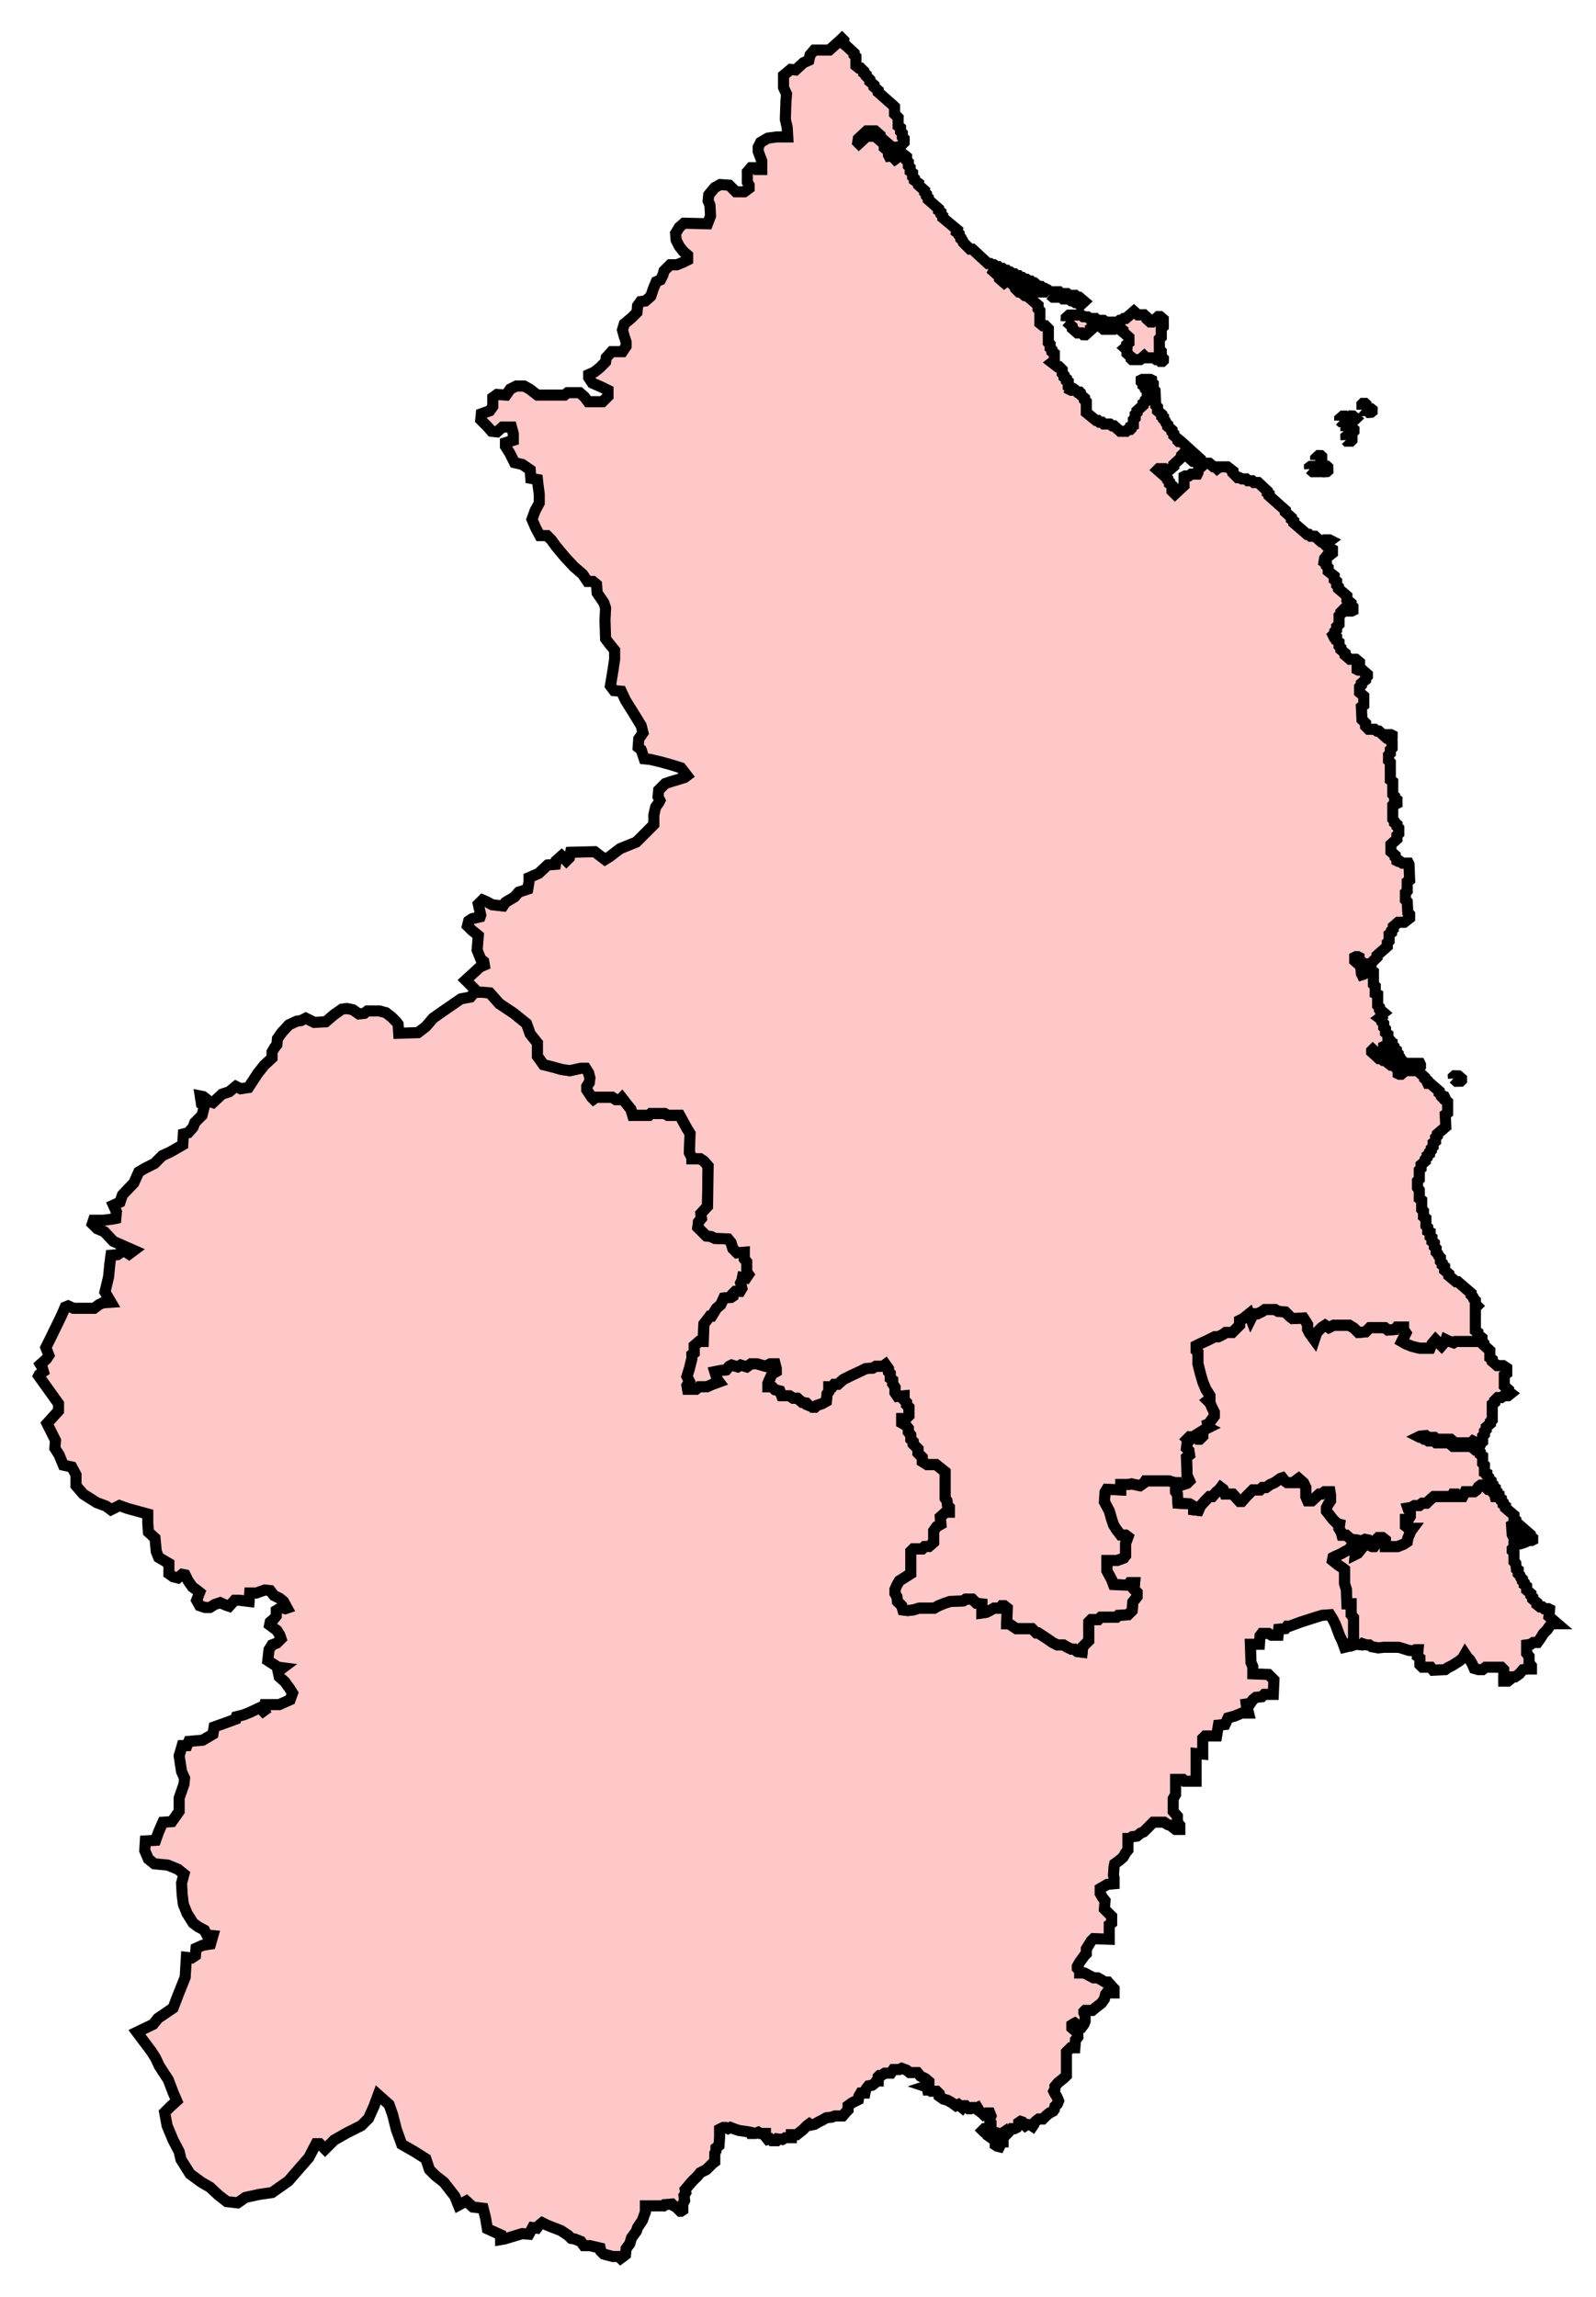 <svg width="143.804" height="206.957" xmlns:dc="http://purl.org/dc/elements/1.1/" xmlns:cc="http://creativecommons.org/ns#" xmlns:rdf="http://www.w3.org/1999/02/22-rdf-syntax-ns#" xmlns:svg="http://www.w3.org/2000/svg" xmlns="http://www.w3.org/2000/svg" xmlns:sodipodi="http://sodipodi.sourceforge.net/DTD/sodipodi-0.dtd" xmlns:inkscape="http://www.inkscape.org/namespaces/inkscape"><style>path{fill-opacity:1;display:inline;fill:#ffc8c8;stroke-width:1;stroke-miterlimit:4;stroke:#000000;stroke-opacity:1;stroke-dasharray:none;}</style>

<path id="Blyth_Valley" d=" M 122.826,138.804 L 122.772,139.076 L 122.772,139.402 L 122.337,139.946 L 122.12,140.054 L 122.174,139.511 L 122.011,139.348 L 121.739,139.348 L 121.522,139.619 L 121.196,139.783 L 120.815,140 L 120.326,140.217 L 120.109,140.326 L 120.054,140.598 L 120.598,141.033 L 120.924,141.25 L 121.141,141.413 L 121.141,142.663 L 121.304,143.206 L 121.359,144.511 L 121.739,144.511 L 121.739,145.489 L 121.957,145.761 L 121.957,147.717 L 121.739,148.043 L 121.576,148.261 L 121.576,148.315 L 121.685,148.315 L 122.174,148.152 L 122.663,148.206 L 122.772,148.098 L 123.098,148.206 L 123.37,148.206 L 123.587,148.369 L 124.185,148.478 L 124.674,148.424 L 124.837,148.424 L 126.033,148.424 L 126.576,148.587 L 126.902,148.696 L 127.391,148.75 L 127.554,148.641 L 127.772,148.641 L 127.717,149.239 L 127.935,149.402 L 127.935,150 L 128.152,150.217 L 128.913,150.217 L 129.13,150.489 L 130.217,150.435 L 130.435,150.272 L 130.87,150.054 L 131.467,149.674 L 131.793,149.402 L 132.011,149.022 L 132.228,149.348 L 132.446,149.565 L 132.663,149.946 L 132.826,150.326 L 133.207,150.435 L 133.587,150.435 L 133.859,150.217 L 135.272,150.217 L 135.489,150.435 L 135.489,151.467 L 135.87,151.467 L 136.141,151.25 L 136.141,151.087 L 136.522,151.087 L 136.902,150.815 L 137.228,150.435 L 137.609,150.38 L 137.989,150.38 L 137.989,150.109 L 137.772,149.837 L 137.772,149.239 L 137.554,148.967 L 137.554,148.206 L 137.935,148.152 L 138.152,147.989 L 138.533,147.989 L 138.804,147.609 L 139.076,147.174 L 139.402,146.848 L 139.62,146.522 L 139.837,146.304 L 140.326,146.304 L 139.565,145.652 L 139.62,145 L 139.511,144.946 L 139.13,144.946 L 138.967,144.783 L 138.75,144.783 L 138.478,144.565 L 138.478,144.402 L 138.098,144.076 L 138.098,143.913 L 137.935,143.75 L 137.935,143.587 L 137.554,143.261 L 137.554,142.935 L 137.337,142.772 L 137.337,142.609 L 137.174,142.446 L 137.174,142.282 L 137.011,142.119 L 136.957,141.957 L 136.793,141.793 L 136.793,141.467 L 136.63,141.359 L 136.576,140.87 L 136.413,140.706 L 136.413,139.891 L 136.25,139.728 L 136.25,139.565 L 136.413,139.402 L 136.413,138.913 L 136.467,138.804 L 136.576,138.913 L 136.576,139.076 L 136.685,139.13 L 136.848,139.13 L 136.957,139.076 L 136.957,138.75 L 137.065,138.641 L 137.12,138.75 L 137.12,138.913 L 137.228,139.022 L 137.391,138.967 L 137.5,138.913 L 137.5,138.587 L 137.228,138.315 L 137.065,138.315 L 136.957,138.261 L 136.957,138.098 L 136.848,138.043 L 136.685,138.043 L 136.576,138.098 L 136.576,138.261 L 136.522,138.369 L 136.304,138.369 L 136.25,138.261 L 136.196,137.446 L 136.304,137.391 L 136.467,137.391 L 136.576,137.446 L 136.576,137.609 L 136.848,137.88 L 137.065,137.88 L 137.663,138.424 L 137.717,138.75 L 137.772,138.804 L 137.989,138.804 L 138.098,138.75 L 138.098,138.587 L 137.88,138.424 L 137.88,138.261 L 136.576,137.119 L 136.576,136.957 L 136.413,136.793 L 136.413,136.522 L 135.652,135.87 L 135.652,135.706 L 135.435,135.543 L 135.435,135.38 L 135.272,135.217 L 135.272,135.054 L 135.054,134.891 L 135.054,134.837 L 134.728,134.837 L 134.674,134.619 L 134.239,134.185 L 134.076,134.185 L 133.696,133.804 L 133.424,133.804 L 133.207,133.967 L 133.043,134.239 L 132.826,134.402 L 132.011,134.402 L 131.793,134.837 L 131.359,134.837 L 131.196,134.619 L 130.924,134.619 L 130.815,134.837 L 129.185,134.837 L 128.75,135.217 L 128.533,135.435 L 128.152,135.435 L 127.88,135.652 L 127.446,135.652 L 127.174,135.815 L 126.848,135.87 L 126.902,136.033 L 127.065,136.25 L 127.065,136.63 L 126.902,136.902 L 126.63,136.902 L 126.63,137.5 L 126.902,137.717 L 127.283,137.717 L 127.12,137.935 L 126.848,138.587 L 126.793,138.913 L 126.467,139.13 L 125.924,139.348 L 124.837,139.348 L 124.837,138.75 L 124.565,138.533 L 124.185,138.533 L 123.967,138.75 L 123.967,139.13 L 123.804,139.348 L 123.641,139.348 L 123.424,139.239 L 123.37,138.913 L 123.261,138.75 L 122.989,138.696 L 122.826,138.804 z" />

<path id="Hexham" d=" M 42.717,89.402 L 42.717,89.456 L 42.391,89.837 L 41.522,90 L 40.815,90.489 L 39.946,91.087 L 39.022,91.739 L 38.37,92.5 L 37.663,93.043 L 35.924,93.098 L 35.87,92.282 L 35.707,92.065 L 35.272,91.63 L 34.783,91.25 L 34.185,91.087 L 33.098,91.087 L 32.826,91.304 L 32.337,91.359 L 31.793,90.978 L 31.25,90.87 L 30.815,90.924 L 30.109,91.413 L 29.348,92.065 L 28.315,92.119 L 27.989,91.957 L 27.554,91.739 L 27.12,91.957 L 26.739,92.011 L 26.033,92.337 L 25.38,93.043 L 25,93.587 L 24.946,94.13 L 24.728,94.402 L 24.511,94.783 L 24.511,95.326 L 23.804,95.978 L 23.207,96.739 L 22.391,97.989 L 21.685,98.098 L 21.25,97.88 L 20.652,98.369 L 20,98.587 L 19.185,99.348 L 18.859,99.239 L 18.315,98.804 L 18.043,98.75 L 18.152,99.456 L 18.424,99.619 L 18.207,100.489 L 17.554,101.141 L 17.391,101.576 L 16.957,102.065 L 16.522,102.174 L 16.467,103.152 L 15.326,103.804 L 14.62,104.13 L 13.913,104.837 L 13.043,105.272 L 12.5,105.598 L 12.065,106.576 L 11.033,107.663 L 10.815,108.315 L 10.217,108.587 L 10.489,109.185 L 10.435,109.783 L 10.163,109.837 L 9.293,109.946 L 8.424,109.946 L 8.315,110.272 L 8.75,110.706 L 9.402,110.978 L 10.217,111.848 L 11.196,112.282 L 12.065,112.663 L 11.63,112.989 L 11.141,112.663 L 10.598,113.043 L 10,113.098 L 9.891,113.913 L 9.783,115.054 L 9.457,116.413 L 10,117.337 L 9.239,117.391 L 8.913,117.554 L 8.478,117.88 L 6.63,117.88 L 6.141,117.663 L 5.87,117.772 L 5.543,118.533 L 4.565,120.543 L 4.13,121.413 L 4.402,122.119 L 4.185,122.446 L 3.641,122.935 L 3.804,123.206 L 3.913,123.587 L 3.533,123.859 L 3.478,123.967 L 5.272,126.467 L 5.272,127.119 L 4.239,128.261 L 5,129.783 L 4.946,130.489 L 5.326,131.087 L 5.707,132.011 L 6.467,132.174 L 6.848,132.88 L 6.848,133.859 L 7.5,134.619 L 8.696,135.38 L 9.565,135.706 L 10,136.033 L 10.761,135.652 L 11.522,135.924 L 12.717,136.25 L 13.315,136.413 L 13.315,137.228 L 13.37,138.043 L 13.967,138.587 L 14.076,139.783 L 14.293,140.326 L 15.217,140.87 L 15.217,141.793 L 15.598,142.065 L 16.033,142.174 L 16.413,141.848 L 16.685,141.902 L 16.957,142.446 L 17.337,142.989 L 17.717,143.261 L 17.989,143.478 L 17.717,144.185 L 17.989,144.674 L 18.478,144.837 L 18.913,144.837 L 19.348,144.565 L 19.837,144.402 L 20.326,144.619 L 20.652,144.728 L 21.141,144.185 L 21.576,144.185 L 22.446,144.293 L 22.5,143.533 L 23.098,143.533 L 23.859,143.261 L 24.348,143.315 L 24.674,143.75 L 25.217,144.022 L 25.543,144.293 L 25.87,144.891 L 25.707,144.946 L 25.326,144.837 L 24.891,145.109 L 24.891,145.598 L 24.674,145.87 L 24.348,146.141 L 24.293,146.413 L 24.946,146.902 L 25.217,147.337 L 25.326,147.663 L 24.946,148.043 L 24.511,148.206 L 24.239,148.641 L 24.13,149.619 L 25.054,150.217 L 25.489,150.272 L 25.054,150.598 L 25.163,151.087 L 25.652,151.522 L 26.087,152.119 L 26.359,152.554 L 26.141,153.152 L 25.652,153.369 L 25.163,153.587 L 24.511,153.587 L 23.859,153.587 L 23.75,154.022 L 24.022,154.511 L 23.424,153.859 L 22.5,154.293 L 21.957,154.511 L 21.304,154.674 L 21.25,154.891 L 20.217,155.272 L 19.293,155.598 L 19.185,156.25 L 18.261,156.793 L 17.011,156.902 L 16.848,157.282 L 16.413,157.282 L 16.141,158.206 L 16.359,159.619 L 16.63,160.217 L 16.576,160.761 L 16.141,162.011 L 16.141,163.206 L 15.489,164.13 L 14.674,164.185 L 14.293,165.054 L 14.022,165.815 L 13.098,165.87 L 13.043,166.739 L 13.37,167.5 L 13.913,167.935 L 15.109,168.043 L 16.033,168.424 L 16.576,168.859 L 16.359,169.674 L 16.413,170.706 L 16.522,171.576 L 16.848,172.391 L 17.391,173.261 L 17.826,173.587 L 18.424,173.913 L 18.641,174.348 L 19.185,174.402 L 18.967,175.163 L 18.261,175.272 L 17.663,175.543 L 17.609,176.195 L 17.283,176.413 L 16.793,176.359 L 16.685,178.152 L 16.033,179.783 L 15.598,180.924 L 14.239,181.848 L 13.804,182.391 L 12.337,183.098 L 13.641,184.837 L 14.022,185.435 L 14.348,186.141 L 15.163,187.391 L 15.598,188.533 L 15.924,189.293 L 15.326,189.837 L 14.837,190.326 L 15.054,191.522 L 15.598,192.826 L 16.141,193.859 L 16.304,194.565 L 17.12,195.87 L 18.152,196.63 L 18.913,197.065 L 19.674,197.772 L 20.435,198.369 L 21.413,198.478 L 22.12,197.989 L 23.37,197.717 L 24.511,197.554 L 25.978,196.522 L 27.826,194.402 L 28.478,193.152 L 28.804,193.152 L 29.293,193.641 L 30.109,192.826 L 31.25,192.174 L 32.554,191.522 L 33.207,190.87 L 33.696,189.783 L 34.076,188.75 L 35.054,189.619 L 35.38,190.543 L 35.707,191.848 L 36.196,193.206 L 37.337,193.859 L 38.37,194.511 L 38.696,195.489 L 39.239,196.033 L 40,196.63 L 40.978,197.88 L 41.304,198.696 L 42.011,198.315 L 42.609,198.859 L 43.533,198.967 L 43.75,199.837 L 43.913,200.815 L 45.109,201.359 L 45.109,201.793 L 45.435,201.739 L 47.065,201.25 L 47.663,201.304 L 47.989,200.706 L 48.37,200.761 L 48.533,200.543 L 48.859,200.272 L 49.293,200.489 L 49.837,200.706 L 50.543,200.978 L 51.196,201.413 L 51.467,201.685 L 51.793,201.739 L 52.337,201.957 L 52.609,202.337 L 53.152,202.337 L 54.076,202.554 L 54.13,202.826 L 54.402,203.098 L 55.217,203.315 L 55.761,203.315 L 55.924,203.478 L 56.359,203.152 L 56.413,202.609 L 56.739,202.174 L 56.902,201.63 L 57.337,201.033 L 57.446,200.706 L 57.88,200.054 L 58.152,199.293 L 58.152,198.75 L 59.783,198.75 L 59.891,198.641 L 60.543,198.587 L 60.707,198.75 L 60.924,198.859 L 61.196,199.13 L 61.304,199.239 L 61.359,199.239 L 61.522,199.13 L 61.522,198.587 L 61.685,198.261 L 61.63,197.826 L 61.793,197.554 L 61.739,197.282 L 62.337,196.576 L 62.826,196.087 L 63.098,195.761 L 63.641,195.489 L 64.185,194.946 L 64.402,194.783 L 64.402,194.022 L 64.511,193.804 L 64.511,193.533 L 64.783,193.315 L 64.837,192.554 L 64.837,191.848 L 65.163,191.685 L 65.38,191.685 L 65.598,191.793 L 65.815,191.685 L 66.087,191.793 L 66.576,191.957 L 66.957,192.011 L 67.337,192.065 L 67.609,192.119 L 67.663,192.228 L 68.043,192.228 L 68.315,192.119 L 68.478,192.228 L 68.967,192.228 L 68.967,192.5 L 69.185,192.772 L 69.402,192.717 L 69.565,192.88 L 69.946,192.88 L 70.054,192.717 L 70.489,192.772 L 70.761,192.609 L 71.304,192.609 L 71.304,192.337 L 71.793,192.337 L 72.337,191.902 L 72.717,191.522 L 72.935,191.359 L 73.098,191.467 L 73.37,191.413 L 73.75,191.195 L 74.076,191.033 L 74.457,190.815 L 74.946,190.761 L 75.217,190.652 L 75.924,190.652 L 76.25,190.272 L 76.413,190.109 L 76.413,189.728 L 76.793,189.456 L 77.337,189.185 L 77.391,188.859 L 77.554,188.587 L 77.935,188.587 L 77.989,188.315 L 78.043,188.206 L 78.261,187.935 L 78.587,187.88 L 78.859,187.663 L 78.967,187.5 L 79.13,187.5 L 79.13,187.119 L 79.239,187.011 L 79.402,187.011 L 79.728,186.793 L 80.272,186.793 L 80.489,186.467 L 81.033,186.467 L 81.25,186.359 L 81.685,186.522 L 81.957,186.739 L 82.663,186.739 L 82.935,187.065 L 83.37,187.282 L 83.696,187.554 L 83.696,187.772 L 83.533,187.935 L 83.37,187.989 L 83.533,188.043 L 83.587,188.315 L 83.804,188.315 L 83.913,188.424 L 84.402,188.424 L 84.62,188.641 L 84.62,188.859 L 85,189.13 L 85.38,189.239 L 85.761,189.456 L 86.141,189.728 L 86.359,189.619 L 86.685,189.891 L 86.793,189.728 L 87.011,189.728 L 87.283,190 L 87.446,190 L 87.609,189.891 L 87.989,189.891 L 87.826,189.511 L 88.098,189.946 L 88.098,190.109 L 88.478,190.38 L 88.641,190.543 L 88.75,190.489 L 88.913,190.38 L 89.185,190.38 L 89.293,190.652 L 89.185,190.924 L 89.185,191.304 L 89.293,191.359 L 89.293,191.63 L 89.185,191.793 L 88.696,191.793 L 88.533,191.957 L 88.696,192.119 L 88.859,192.228 L 89.185,192.228 L 89.293,192.065 L 89.565,192.119 L 89.565,192.337 L 89.293,192.609 L 89.674,192.88 L 89.674,193.261 L 89.837,193.369 L 90.054,193.424 L 90.163,193.206 L 90.217,192.989 L 90.38,192.989 L 90.38,192.88 L 90.326,192.772 L 90.217,192.772 L 89.946,192.5 L 90.109,192.337 L 90.272,192.228 L 90.272,192.337 L 90.652,192.337 L 90.87,192.119 L 91.141,191.793 L 91.413,191.793 L 91.63,191.685 L 91.793,191.467 L 91.793,191.25 L 91.957,191.141 L 92.12,191.195 L 92.283,191.413 L 92.391,191.522 L 92.554,191.413 L 92.88,191.467 L 93.043,191.576 L 93.152,191.413 L 93.207,191.25 L 93.37,191.087 L 93.587,190.924 L 93.967,190.924 L 94.293,190.598 L 94.565,190.38 L 94.891,190.217 L 95,190.054 L 95.054,189.783 L 95.272,189.565 L 95.38,189.293 L 95.272,189.022 L 95.163,188.804 L 95.054,188.641 L 94.946,188.424 L 95.054,188.206 L 95.054,187.989 L 95.326,187.663 L 95.598,187.446 L 95.87,187.228 L 95.978,187.119 L 96.087,187.011 L 96.087,184.891 L 96.467,184.511 L 96.848,184.511 L 96.902,183.804 L 97.12,183.533 L 97.12,183.315 L 97.011,183.098 L 96.576,182.717 L 96.576,182.446 L 96.739,182.337 L 96.848,182.282 L 97.065,182.446 L 97.283,182.554 L 97.5,182.609 L 97.663,182.391 L 97.772,182.119 L 97.772,181.63 L 97.663,181.359 L 97.663,181.25 L 97.772,181.141 L 98.424,181.141 L 98.75,180.87 L 99.239,180.489 L 99.511,180.109 L 99.62,179.674 L 99.837,179.402 L 100.054,179.456 L 100.217,179.565 L 100.38,179.565 L 100.38,179.185 L 100.272,179.076 L 99.837,178.587 L 99.565,178.587 L 99.293,178.424 L 98.913,178.206 L 98.533,178.206 L 97.717,177.772 L 97.283,177.772 L 97.283,177.554 L 97.065,177.337 L 97.065,177.174 L 97.283,176.793 L 97.717,176.195 L 97.88,176.033 L 97.88,175.598 L 98.315,174.891 L 98.533,174.674 L 99.946,174.728 L 99.946,173.424 L 100.163,173.261 L 100.163,172.663 L 99.511,172.011 L 99.565,171.25 L 99.348,170.978 L 99.13,170.598 L 99.13,170.163 L 99.783,169.783 L 100.38,169.728 L 100.38,169.185 L 100.326,168.967 L 100.38,168.206 L 100.435,167.935 L 100.815,167.663 L 101.196,167.337 L 101.413,166.957 L 101.63,166.685 L 101.63,165.652 L 101.793,165.652 L 102.011,165.489 L 102.446,165.435 L 102.772,165.163 L 103.043,165.054 L 103.913,164.185 L 104.891,164.185 L 105.217,164.402 L 105.435,164.456 L 105.924,164.837 L 106.304,164.837 L 106.304,164.456 L 106.087,164.185 L 106.087,163.641 L 105.707,163.206 L 105.707,162.065 L 105.924,161.685 L 105.924,160.326 L 106.576,160.326 L 106.739,160.489 L 107.772,160.489 L 107.772,157.989 L 108.37,158.043 L 108.37,156.63 L 108.587,156.413 L 109.62,156.413 L 109.783,155.435 L 110.38,155.38 L 110.652,154.783 L 111.25,154.619 L 111.902,154.348 L 112.5,154.348 L 112.446,154.13 L 112.337,153.967 L 112.283,153.533 L 112.663,153.478 L 112.88,153.152 L 113.152,152.935 L 113.696,152.88 L 113.913,152.663 L 114.728,152.663 L 114.783,151.359 L 114.293,150.87 L 112.88,150.815 L 112.88,150.163 L 112.717,149.783 L 112.663,148.152 L 113.478,148.152 L 113.533,147.391 L 113.696,147.174 L 114.293,147.174 L 114.565,147.337 L 115.163,147.337 L 115.217,146.793 L 115.815,146.739 L 115.978,146.522 L 116.196,146.522 L 117.228,146.141 L 118.587,145.706 L 119.13,145.543 L 119.837,145.489 L 120.109,145.924 L 120.326,146.359 L 120.707,147.391 L 120.924,147.826 L 121.141,148.424 L 121.576,148.315 L 121.576,148.261 L 121.739,148.043 L 121.957,147.717 L 121.957,145.761 L 121.739,145.489 L 121.739,144.511 L 121.359,144.511 L 121.304,143.206 L 121.141,142.663 L 121.141,141.413 L 120.924,141.25 L 120.598,141.033 L 120.054,140.598 L 120.109,140.326 L 120.326,140.217 L 120.815,140 L 121.196,139.783 L 121.522,139.619 L 121.739,139.348 L 122.011,139.348 L 122.174,139.511 L 122.12,140.054 L 122.337,139.946 L 122.772,139.402 L 122.772,139.076 L 122.826,138.804 L 122.663,138.859 L 122.283,138.75 L 121.739,138.696 L 121.304,138.315 L 120.924,138.315 L 120.87,138.098 L 120.652,137.717 L 120.707,137.337 L 120.489,137.282 L 120.109,136.902 L 119.728,136.413 L 119.511,136.141 L 119.511,135.87 L 119.674,135.543 L 119.891,135.217 L 119.891,134.728 L 119.837,134.402 L 119.348,134.402 L 119.076,134.619 L 118.859,134.619 L 118.207,135.217 L 117.826,135.217 L 117.663,134.837 L 117.663,134.022 L 117.446,133.587 L 117.011,133.206 L 116.793,133.369 L 116.793,133.587 L 115.978,133.587 L 115.761,133.424 L 115.543,133.152 L 115.38,133.206 L 114.837,133.587 L 114.457,133.75 L 114.076,134.022 L 113.75,134.022 L 113.533,134.239 L 112.88,134.239 L 112.717,134.402 L 112.283,134.837 L 111.902,135.272 L 111.685,135.272 L 111.087,134.619 L 110.38,134.619 L 110.217,134.185 L 110,134.022 L 109.837,134.239 L 109.62,134.402 L 109.239,134.837 L 108.967,134.837 L 108.587,135.217 L 108.152,135.706 L 107.989,136.087 L 107.554,136.033 L 107.554,135.87 L 107.446,135.652 L 107.174,135.489 L 106.141,135.435 L 106.087,134.619 L 105.924,134.402 L 105.924,134.239 L 106.141,134.022 L 106.087,133.587 L 105.87,133.587 L 105.326,133.424 L 103.207,133.424 L 103.098,133.587 L 102.717,133.859 L 101.957,133.696 L 101.685,133.75 L 100.978,133.75 L 100.978,134.239 L 99.728,134.185 L 99.565,134.456 L 99.511,135.326 L 99.946,136.141 L 100.163,136.902 L 100.326,137.391 L 100.598,137.826 L 100.978,138.315 L 101.413,138.315 L 101.63,138.478 L 101.413,139.076 L 101.413,140.163 L 101.25,140.38 L 100.652,140.598 L 99.728,140.598 L 99.728,141.522 L 100.163,142.337 L 100.326,142.772 L 101.63,142.826 L 101.793,142.609 L 102.228,142.609 L 102.174,143.206 L 102.446,143.478 L 102.446,143.859 L 102.065,144.348 L 102.011,145.109 L 101.63,145.489 L 100.761,145.543 L 100.598,145.706 L 99.185,145.706 L 98.967,145.924 L 98.315,145.924 L 98.098,146.141 L 98.098,147.826 L 97.554,148.369 L 97.5,148.859 L 97.065,148.804 L 96.793,148.587 L 96.522,148.587 L 96.087,148.369 L 95.815,148.206 L 95.272,148.206 L 94.837,147.989 L 94.293,147.609 L 93.533,147.119 L 93.37,147.119 L 92.989,146.739 L 91.576,146.739 L 90.924,146.304 L 90.707,146.304 L 90.761,144.891 L 90.489,144.674 L 90.272,144.674 L 90.109,144.891 L 89.565,144.891 L 89.185,145.109 L 88.859,145.272 L 88.478,145.326 L 88.478,144.891 L 88.478,144.511 L 87.989,144.456 L 87.609,144.076 L 87.011,144.076 L 86.793,144.239 L 85.598,144.293 L 85.109,144.456 L 84.565,144.674 L 84.185,144.891 L 82.826,144.891 L 82.283,145.054 L 81.793,145.109 L 81.359,145.054 L 81.25,144.674 L 81.033,144.456 L 80.87,144.293 L 80.815,143.859 L 80.652,143.587 L 80.652,143.206 L 80.815,142.826 L 81.033,142.446 L 82.065,141.793 L 82.065,139.783 L 82.283,139.565 L 83.098,139.565 L 83.315,139.348 L 83.696,139.348 L 84.13,138.967 L 84.13,137.935 L 84.402,137.554 L 84.783,137.337 L 84.728,136.685 L 85.217,136.25 L 85.543,136.25 L 85.543,135.815 L 85.38,135.652 L 85.326,135.217 L 85.163,135 L 85.163,132.609 L 84.891,132.391 L 84.348,131.957 L 83.533,131.957 L 83.098,131.685 L 83.098,131.304 L 82.717,130.924 L 82.717,130.543 L 82.283,130.109 L 82.283,129.891 L 82.065,129.674 L 82.065,129.293 L 81.848,129.022 L 81.848,128.696 L 81.63,128.424 L 81.25,128.206 L 81.25,127.826 L 81.63,127.826 L 81.902,127.554 L 81.902,126.793 L 81.685,126.576 L 81.685,126.359 L 81.467,126.141 L 81.467,125.761 L 80.87,125.815 L 80.652,125.489 L 80.652,125 L 80.435,124.674 L 80.435,124.348 L 80.217,124.185 L 80.217,123.75 L 80.054,123.587 L 80.054,123.315 L 79.783,122.935 L 79.565,123.098 L 78.913,123.098 L 78.641,123.261 L 77.989,123.315 L 77.554,123.533 L 76.739,123.913 L 75.978,124.293 L 75.489,124.728 L 75.163,124.728 L 75,124.946 L 74.674,124.946 L 74.674,125.38 L 74.511,125.598 L 74.457,126.25 L 74.076,126.467 L 73.587,126.63 L 73.424,126.793 L 72.989,126.793 L 72.826,127.011 L 72.88,126.63 L 72.663,126.413 L 72.283,126.359 L 71.848,125.978 L 71.467,125.978 L 71.141,125.761 L 70.435,125.761 L 70.272,125.326 L 69.837,125.217 L 69.565,124.946 L 69.185,124.946 L 69.185,124.674 L 69.293,124.402 L 69.565,123.804 L 69.946,123.587 L 69.946,123.315 L 69.837,122.88 L 69.402,122.88 L 68.967,123.098 L 68.207,122.88 L 67.663,122.88 L 67.283,123.152 L 66.739,122.989 L 66.467,123.152 L 65.924,122.989 L 65.707,123.098 L 65.435,123.424 L 64.946,123.478 L 64.402,123.587 L 64.62,124.293 L 64.783,124.511 L 64.185,124.728 L 63.696,124.946 L 62.989,124.946 L 62.717,125.163 L 61.957,125.163 L 61.902,124.837 L 62.12,124.456 L 61.902,124.022 L 62.12,123.315 L 62.337,122.446 L 62.337,122.065 L 62.554,121.902 L 62.554,121.25 L 62.989,120.87 L 63.37,120.87 L 63.424,119.293 L 63.804,118.804 L 63.967,118.587 L 64.13,118.587 L 64.565,117.88 L 64.946,117.554 L 65.217,116.957 L 65.87,116.902 L 66.033,116.793 L 66.033,116.576 L 66.25,116.359 L 66.685,116.359 L 66.848,116.087 L 66.739,115.598 L 66.848,115.38 L 66.902,115.109 L 67.228,115.163 L 67.446,114.837 L 67.283,114.619 L 67.283,113.696 L 67.065,113.424 L 67.065,112.826 L 66.413,112.88 L 66.033,112.5 L 65.87,111.957 L 65.598,111.63 L 64.402,111.576 L 64.076,111.413 L 63.641,111.359 L 63.261,110.978 L 62.88,110.598 L 62.935,110.109 L 63.207,109.783 L 63.152,109.348 L 63.75,108.696 L 63.804,105.054 L 63.424,104.619 L 63.098,104.402 L 62.337,104.402 L 62.337,104.293 L 62.12,103.859 L 62.174,102.119 L 61.902,101.685 L 61.25,100.489 L 60.163,100.489 L 59.891,100.326 L 58.641,100.326 L 58.478,100.489 L 57.011,100.489 L 56.848,99.946 L 56.413,99.402 L 56.033,98.913 L 55.87,99.076 L 55.489,99.076 L 55.163,98.859 L 53.696,98.859 L 53.478,99.022 L 53.315,98.859 L 53.098,98.533 L 52.88,98.206 L 52.88,97.88 L 53.098,97.554 L 53.152,97.119 L 53.043,96.685 L 52.772,96.25 L 52.337,96.25 L 51.359,96.467 L 50.598,96.359 L 49.837,96.141 L 48.967,95.924 L 48.424,95.163 L 48.424,93.967 L 47.772,93.152 L 47.446,92.228 L 46.304,91.304 L 45,90.435 L 44.13,89.456 L 43.478,89.402 L 42.717,89.402 z" />

<path id="Wansbeck" d=" M 133.533,120.87 L 133.424,120.87 L 131.141,120.87 L 130.978,120.978 L 130.489,120.815 L 130.272,120.706 L 130.217,120.87 L 129.891,121.25 L 129.348,120.706 L 129.022,121.087 L 128.859,121.467 L 127.88,121.467 L 127.228,121.304 L 126.685,121.087 L 126.304,120.87 L 126.467,120.543 L 126.685,120.109 L 126.467,119.783 L 126.467,119.565 L 125.87,119.565 L 125.707,119.783 L 125.054,119.837 L 124.783,119.619 L 124.185,119.619 L 123.424,119.619 L 123.043,120 L 122.391,120.054 L 122.011,119.674 L 121.576,119.402 L 120.163,119.402 L 119.728,119.619 L 119.402,119.402 L 119.076,119.619 L 118.641,120.054 L 118.424,120.706 L 117.989,120.109 L 117.826,119.783 L 117.826,119.348 L 117.663,119.076 L 117.446,118.75 L 116.467,118.804 L 116.25,118.641 L 115.815,118.206 L 115.163,118.152 L 114.891,117.989 L 113.967,117.989 L 113.75,118.152 L 113.315,118.369 L 112.935,118.369 L 112.717,118.804 L 112.554,118.369 L 112.283,118.587 L 112.011,118.804 L 111.685,118.967 L 111.685,119.402 L 111.033,120.054 L 110.435,120.054 L 110.217,120.217 L 109.783,120.435 L 109.457,120.435 L 108.696,120.815 L 108.207,121.033 L 107.772,121.25 L 107.772,121.685 L 107.935,121.848 L 107.935,122.88 L 108.152,123.75 L 108.37,124.511 L 108.641,125.163 L 109.022,125.761 L 109.022,126.033 L 108.804,126.195 L 109.022,126.413 L 109.185,126.793 L 109.402,127.228 L 109.402,127.609 L 109.076,128.043 L 108.967,128.261 L 108.424,128.478 L 108.533,128.478 L 108.859,128.641 L 108.533,128.804 L 108.098,129.076 L 108.37,129.293 L 108.37,129.402 L 108.098,129.674 L 107.935,129.674 L 107.772,129.511 L 107.174,129.456 L 106.957,129.674 L 107.12,129.837 L 106.957,130.054 L 106.902,130.489 L 107.12,130.706 L 107.174,131.087 L 106.902,131.304 L 106.957,132.935 L 107.174,133.424 L 106.957,133.641 L 106.467,133.804 L 106.141,133.804 L 106.141,134.022 L 105.924,134.239 L 105.924,134.402 L 106.087,134.619 L 106.141,135.435 L 107.174,135.489 L 107.446,135.652 L 107.554,135.87 L 107.554,136.033 L 107.989,136.087 L 108.152,135.706 L 108.587,135.217 L 108.967,134.837 L 109.239,134.837 L 109.62,134.402 L 109.837,134.239 L 110,134.022 L 110.217,134.185 L 110.38,134.619 L 111.087,134.619 L 111.685,135.272 L 111.902,135.272 L 112.283,134.837 L 112.717,134.402 L 112.88,134.239 L 113.533,134.239 L 113.75,134.022 L 114.076,134.022 L 114.457,133.75 L 114.837,133.587 L 115.38,133.206 L 115.543,133.152 L 115.761,133.424 L 115.978,133.587 L 116.793,133.587 L 116.793,133.369 L 117.011,133.206 L 117.446,133.587 L 117.663,134.022 L 117.663,134.837 L 117.826,135.217 L 118.207,135.217 L 118.859,134.619 L 119.076,134.619 L 119.348,134.402 L 119.837,134.402 L 119.891,134.728 L 119.891,135.217 L 119.674,135.543 L 119.511,135.87 L 119.511,136.141 L 119.728,136.413 L 120.109,136.902 L 120.489,137.282 L 120.707,137.337 L 120.652,137.717 L 120.87,138.098 L 120.924,138.315 L 121.304,138.315 L 121.739,138.696 L 122.283,138.75 L 122.663,138.859 L 122.989,138.696 L 123.261,138.75 L 123.37,138.913 L 123.424,139.239 L 123.641,139.348 L 123.804,139.348 L 123.967,139.13 L 123.967,138.75 L 124.185,138.533 L 124.565,138.533 L 124.837,138.75 L 124.837,139.348 L 125.924,139.348 L 126.467,139.13 L 126.793,138.913 L 126.848,138.587 L 127.12,137.935 L 127.283,137.717 L 126.902,137.717 L 126.63,137.5 L 126.63,136.902 L 126.902,136.902 L 127.065,136.63 L 127.065,136.25 L 126.902,136.033 L 126.848,135.87 L 127.174,135.815 L 127.446,135.652 L 127.88,135.652 L 128.152,135.435 L 128.533,135.435 L 128.75,135.217 L 129.185,134.837 L 130.815,134.837 L 130.924,134.619 L 131.196,134.619 L 131.359,134.837 L 131.793,134.837 L 132.011,134.402 L 132.826,134.402 L 133.043,134.239 L 133.207,133.967 L 133.424,133.804 L 133.696,133.804 L 134.076,134.185 L 134.239,134.185 L 134.674,134.619 L 134.728,134.837 L 135.054,134.837 L 135.054,134.728 L 134.891,134.565 L 134.891,134.402 L 134.728,134.239 L 134.728,134.076 L 134.511,133.913 L 134.511,133.75 L 134.348,133.587 L 134.348,133.424 L 134.13,133.261 L 134.13,133.098 L 133.967,132.935 L 133.967,132.772 L 133.75,132.663 L 133.75,132.011 L 133.587,131.848 L 133.587,131.195 L 133.37,131.033 L 133.37,130.87 L 133.098,130.652 L 132.935,130.652 L 132.554,130.326 L 130.924,130.326 L 130.543,130 L 129.402,130 L 129.239,129.837 L 128.696,129.837 L 128.478,129.674 L 128.315,129.674 L 128.098,129.511 L 127.935,129.511 L 127.826,129.456 L 127.935,129.402 L 128.478,129.348 L 128.696,129.511 L 129.239,129.511 L 129.402,129.674 L 130.707,129.674 L 131.087,130 L 132.554,130 L 132.717,129.837 L 132.826,129.891 L 132.826,130.217 L 132.935,130.326 L 133.315,130.326 L 133.37,130.217 L 133.37,130.054 L 133.587,129.891 L 133.587,129.402 L 133.75,129.239 L 133.75,128.967 L 133.913,128.804 L 133.913,128.587 L 134.293,128.261 L 134.293,128.098 L 134.457,127.935 L 134.457,126.522 L 134.674,126.359 L 134.674,126.195 L 134.946,125.924 L 135.272,125.924 L 135.489,125.761 L 135.87,125.761 L 136.141,125.543 L 135.924,125.38 L 135.924,125.217 L 135.543,124.891 L 135.543,123.913 L 135.761,123.75 L 135.761,123.261 L 135.435,123.043 L 134.891,123.043 L 134.457,122.663 L 134.457,122.5 L 134.239,122.337 L 134.239,121.685 L 133.696,121.195 L 133.696,121.033 L 133.533,120.87 z" />

<path id="Berwick-upon-Tweed" d=" M 75.87,3.478 L 75.761,3.587 L 74.728,4.511 L 73.37,4.511 L 72.989,4.946 L 72.88,5.435 L 72.391,5.652 L 71.685,6.304 L 71.25,6.25 L 70.598,6.793 L 70.598,7.88 L 70.87,8.478 L 70.815,9.13 L 70.761,10.761 L 70.924,11.467 L 70.978,12.337 L 70,12.337 L 69.185,12.446 L 68.533,12.826 L 68.315,13.261 L 68.315,13.641 L 68.478,14.076 L 68.641,14.511 L 68.641,15.272 L 68.152,15.272 L 67.989,15.109 L 67.663,15.109 L 67.337,15.489 L 67.337,16.413 L 67.5,16.685 L 67.5,16.957 L 67.065,17.282 L 66.304,17.282 L 65.707,16.685 L 64.891,16.63 L 64.402,16.902 L 63.859,17.554 L 63.804,18.098 L 63.967,18.478 L 64.022,19.456 L 63.75,20.163 L 61.63,20.109 L 61.196,20.489 L 60.87,21.033 L 60.924,21.63 L 61.196,22.174 L 61.576,22.663 L 61.957,22.989 L 61.957,23.424 L 61.522,23.641 L 60.978,23.859 L 60.38,23.859 L 59.837,24.402 L 59.728,24.783 L 59.511,25.217 L 59.13,25.38 L 58.859,26.033 L 58.641,26.685 L 58.152,27.119 L 57.717,27.174 L 57.446,27.554 L 57.391,28.152 L 56.902,28.641 L 56.25,29.185 L 56.087,29.728 L 56.25,30.326 L 56.413,30.815 L 56.413,31.195 L 56.087,31.685 L 55.761,31.685 L 55.109,31.685 L 54.62,32.228 L 54.565,32.609 L 54.022,33.152 L 53.533,33.533 L 53.043,33.75 L 53.043,34.022 L 53.37,34.511 L 54.239,34.891 L 54.783,35.163 L 54.783,35.706 L 54.293,36.195 L 52.989,36.195 L 52.663,35.761 L 52.228,35.38 L 51.141,35.38 L 50.87,35.598 L 49.837,35.598 L 48.424,35.598 L 47.717,35.054 L 47.228,34.783 L 46.522,34.783 L 45.978,35.054 L 45.598,35.598 L 44.783,35.543 L 44.402,35.815 L 44.402,36.63 L 44.13,37.011 L 43.37,37.282 L 43.315,37.826 L 43.913,38.424 L 44.293,38.859 L 44.783,38.913 L 45.272,38.478 L 46.087,38.478 L 46.25,39.076 L 46.25,39.674 L 45.543,39.891 L 45.543,40.217 L 45.924,40.815 L 46.359,41.685 L 47.065,41.848 L 47.772,42.337 L 47.826,43.098 L 48.424,43.206 L 48.478,43.696 L 48.587,44.511 L 48.587,45.326 L 48.207,46.033 L 47.935,46.793 L 48.261,47.554 L 48.641,48.261 L 49.293,48.261 L 49.674,48.641 L 50.109,49.239 L 50.924,50.217 L 51.739,51.087 L 52.5,51.739 L 52.935,52.391 L 53.424,52.391 L 53.75,52.663 L 53.804,53.424 L 54.402,54.293 L 54.565,54.783 L 54.511,55.87 L 54.565,57.554 L 54.891,57.989 L 55.38,58.587 L 55.38,59.402 L 55.217,60.489 L 55,61.793 L 55.326,62.228 L 55.978,62.282 L 56.359,63.098 L 57.174,64.402 L 57.772,65.38 L 57.935,66.033 L 57.554,66.576 L 57.5,67.337 L 57.772,67.554 L 58.043,68.369 L 58.587,68.424 L 59.511,68.641 L 60.489,68.913 L 61.359,69.185 L 61.902,69.891 L 61.685,70.054 L 60.435,70.435 L 59.946,70.598 L 59.348,71.195 L 59.293,71.793 L 59.457,72.119 L 59.348,72.337 L 59.076,72.717 L 58.913,73.424 L 58.913,74.293 L 58.207,75 L 57.337,75.87 L 55.87,76.467 L 54.946,77.174 L 54.511,77.446 L 53.587,76.739 L 51.413,76.793 L 51.304,77.282 L 51.033,77.554 L 50.598,77.119 L 50.109,77.554 L 50.054,77.88 L 49.348,77.935 L 48.533,78.696 L 47.663,79.076 L 47.663,79.456 L 47.554,80.109 L 46.739,80.38 L 46.359,80.815 L 45.543,81.304 L 45.326,81.63 L 44.348,81.522 L 43.859,81.25 L 43.478,81.087 L 43.098,81.467 L 43.315,82.446 L 43.261,82.609 L 42.554,82.772 L 42.228,82.989 L 42.12,83.424 L 42.5,83.804 L 43.098,84.293 L 42.989,85.598 L 43.315,86.413 L 43.587,86.63 L 43.641,86.957 L 43.261,87.119 L 41.957,88.315 L 42.391,88.75 L 42.772,89.13 L 42.717,89.402 L 43.478,89.402 L 44.13,89.456 L 45,90.435 L 46.304,91.304 L 47.446,92.228 L 47.772,93.152 L 48.424,93.967 L 48.424,95.163 L 48.967,95.924 L 49.837,96.141 L 50.598,96.359 L 51.359,96.467 L 52.337,96.25 L 52.772,96.25 L 53.043,96.685 L 53.152,97.119 L 53.098,97.554 L 52.88,97.88 L 52.88,98.206 L 53.098,98.533 L 53.315,98.859 L 53.478,99.022 L 53.696,98.859 L 55.163,98.859 L 55.489,99.076 L 55.87,99.076 L 56.033,98.913 L 56.413,99.402 L 56.848,99.946 L 57.011,100.489 L 58.478,100.489 L 58.641,100.326 L 59.891,100.326 L 60.163,100.489 L 61.25,100.489 L 61.902,101.685 L 62.174,102.119 L 62.12,103.859 L 62.337,104.293 L 62.337,104.402 L 63.098,104.402 L 63.424,104.619 L 63.804,105.054 L 63.75,108.696 L 63.152,109.348 L 63.207,109.783 L 62.935,110.109 L 62.88,110.598 L 63.261,110.978 L 63.641,111.359 L 64.076,111.413 L 64.402,111.576 L 65.598,111.63 L 65.87,111.957 L 66.033,112.5 L 66.413,112.88 L 67.065,112.826 L 67.065,113.424 L 67.283,113.696 L 67.283,114.619 L 67.446,114.837 L 67.228,115.163 L 66.902,115.109 L 66.848,115.38 L 66.739,115.598 L 66.848,116.087 L 66.685,116.359 L 66.25,116.359 L 66.033,116.576 L 66.033,116.793 L 65.87,116.902 L 65.217,116.957 L 64.946,117.554 L 64.565,117.88 L 64.13,118.587 L 63.967,118.587 L 63.804,118.804 L 63.424,119.293 L 63.37,120.87 L 62.989,120.87 L 62.554,121.25 L 62.554,121.902 L 62.337,122.065 L 62.337,122.446 L 62.12,123.315 L 61.902,124.022 L 62.12,124.456 L 61.902,124.837 L 61.957,125.163 L 62.717,125.163 L 62.989,124.946 L 63.696,124.946 L 64.185,124.728 L 64.783,124.511 L 64.62,124.293 L 64.402,123.587 L 64.946,123.478 L 65.435,123.424 L 65.707,123.098 L 65.924,122.989 L 66.467,123.152 L 66.739,122.989 L 67.283,123.152 L 67.663,122.88 L 68.207,122.88 L 68.967,123.098 L 69.402,122.88 L 69.837,122.88 L 69.946,123.315 L 69.946,123.587 L 69.565,123.804 L 69.293,124.402 L 69.185,124.674 L 69.185,124.946 L 69.565,124.946 L 69.837,125.217 L 70.272,125.326 L 70.435,125.761 L 71.141,125.761 L 71.467,125.978 L 71.848,125.978 L 72.283,126.359 L 72.663,126.413 L 72.88,126.63 L 72.826,127.011 L 72.989,126.793 L 73.424,126.793 L 73.587,126.63 L 74.076,126.467 L 74.457,126.25 L 74.511,125.598 L 74.674,125.38 L 74.674,124.946 L 75,124.946 L 75.163,124.728 L 75.489,124.728 L 75.978,124.293 L 76.739,123.913 L 77.554,123.533 L 77.989,123.315 L 78.641,123.261 L 78.913,123.098 L 79.565,123.098 L 79.783,122.935 L 80.054,123.315 L 80.054,123.587 L 80.217,123.75 L 80.217,124.185 L 80.435,124.348 L 80.435,124.674 L 80.652,125 L 80.652,125.489 L 80.87,125.815 L 81.467,125.761 L 81.467,126.141 L 81.685,126.359 L 81.685,126.576 L 81.902,126.793 L 81.902,127.554 L 81.63,127.826 L 81.25,127.826 L 81.25,128.206 L 81.63,128.424 L 81.848,128.696 L 81.848,129.022 L 82.065,129.293 L 82.065,129.674 L 82.283,129.891 L 82.283,130.109 L 82.717,130.543 L 82.717,130.924 L 83.098,131.304 L 83.098,131.685 L 83.533,131.957 L 84.348,131.957 L 84.891,132.391 L 85.163,132.609 L 85.163,135 L 85.326,135.217 L 85.38,135.652 L 85.543,135.815 L 85.543,136.25 L 85.217,136.25 L 84.728,136.685 L 84.783,137.337 L 84.402,137.554 L 84.13,137.935 L 84.13,138.967 L 83.696,139.348 L 83.315,139.348 L 83.098,139.565 L 82.283,139.565 L 82.065,139.783 L 82.065,141.793 L 81.033,142.446 L 80.815,142.826 L 80.652,143.206 L 80.652,143.587 L 80.815,143.859 L 80.87,144.293 L 81.033,144.456 L 81.25,144.674 L 81.359,145.054 L 81.793,145.109 L 82.283,145.054 L 82.826,144.891 L 84.185,144.891 L 84.565,144.674 L 85.109,144.456 L 85.598,144.293 L 86.793,144.239 L 87.011,144.076 L 87.609,144.076 L 87.989,144.456 L 88.478,144.511 L 88.478,144.891 L 88.478,145.326 L 88.859,145.272 L 89.185,145.109 L 89.565,144.891 L 90.109,144.891 L 90.272,144.674 L 90.489,144.674 L 90.761,144.891 L 90.707,146.304 L 90.924,146.304 L 91.576,146.739 L 92.989,146.739 L 93.37,147.119 L 93.533,147.119 L 94.293,147.609 L 94.837,147.989 L 95.272,148.206 L 95.815,148.206 L 96.087,148.369 L 96.522,148.587 L 96.793,148.587 L 97.065,148.804 L 97.5,148.859 L 97.554,148.369 L 98.098,147.826 L 98.098,146.141 L 98.315,145.924 L 98.967,145.924 L 99.185,145.706 L 100.598,145.706 L 100.761,145.543 L 101.63,145.489 L 102.011,145.109 L 102.065,144.348 L 102.446,143.859 L 102.446,143.478 L 102.174,143.206 L 102.228,142.609 L 101.793,142.609 L 101.63,142.826 L 100.326,142.772 L 100.163,142.337 L 99.728,141.522 L 99.728,140.598 L 100.652,140.598 L 101.25,140.38 L 101.413,140.163 L 101.413,139.076 L 101.63,138.478 L 101.413,138.315 L 100.978,138.315 L 100.598,137.826 L 100.326,137.391 L 100.163,136.902 L 99.946,136.141 L 99.511,135.326 L 99.565,134.456 L 99.728,134.185 L 100.978,134.239 L 100.978,133.75 L 101.685,133.75 L 101.957,133.696 L 102.717,133.859 L 103.098,133.587 L 103.207,133.424 L 105.326,133.424 L 105.87,133.587 L 106.087,133.587 L 106.141,133.804 L 106.467,133.804 L 106.957,133.641 L 107.174,133.424 L 106.957,132.935 L 106.902,131.304 L 107.174,131.087 L 107.12,130.706 L 106.902,130.489 L 106.957,130.054 L 107.12,129.837 L 106.957,129.674 L 107.174,129.456 L 107.772,129.511 L 107.935,129.674 L 108.098,129.674 L 108.37,129.402 L 108.37,129.293 L 108.098,129.076 L 108.533,128.804 L 108.859,128.641 L 108.533,128.478 L 108.424,128.478 L 108.967,128.261 L 109.076,128.043 L 109.402,127.609 L 109.402,127.228 L 109.185,126.793 L 109.022,126.413 L 108.804,126.195 L 109.022,126.033 L 109.022,125.761 L 108.641,125.163 L 108.37,124.511 L 108.152,123.75 L 107.935,122.88 L 107.935,121.848 L 107.772,121.685 L 107.772,121.25 L 108.207,121.033 L 108.696,120.815 L 109.457,120.435 L 109.783,120.435 L 110.217,120.217 L 110.435,120.054 L 111.033,120.054 L 111.685,119.402 L 111.685,118.967 L 112.011,118.804 L 112.283,118.587 L 112.554,118.369 L 112.717,118.804 L 112.935,118.369 L 113.315,118.369 L 113.75,118.152 L 113.967,117.989 L 114.891,117.989 L 115.163,118.152 L 115.815,118.206 L 116.25,118.641 L 116.467,118.804 L 117.446,118.75 L 117.663,119.076 L 117.826,119.348 L 117.826,119.783 L 117.989,120.109 L 118.424,120.706 L 118.641,120.054 L 119.076,119.619 L 119.402,119.402 L 119.728,119.619 L 120.163,119.402 L 121.576,119.402 L 122.011,119.674 L 122.391,120.054 L 123.043,120 L 123.424,119.619 L 124.185,119.619 L 124.783,119.619 L 125.054,119.837 L 125.707,119.783 L 125.87,119.565 L 126.467,119.565 L 126.467,119.783 L 126.685,120.109 L 126.467,120.543 L 126.304,120.87 L 126.685,121.087 L 127.228,121.304 L 127.88,121.467 L 128.859,121.467 L 129.022,121.087 L 129.348,120.706 L 129.891,121.25 L 130.217,120.87 L 130.272,120.706 L 130.489,120.815 L 130.978,120.978 L 131.141,120.87 L 133.424,120.87 L 133.533,120.87 L 133.533,120.543 L 133.152,120.217 L 133.152,120.054 L 132.935,119.891 L 132.935,117.826 L 133.098,117.663 L 132.935,117.5 L 132.935,117.174 L 132.772,117.011 L 132.717,116.848 L 132.554,116.685 L 132.554,116.522 L 131.359,115.489 L 131.196,115.489 L 130.543,114.946 L 130.543,114.783 L 130.163,114.456 L 130.163,114.13 L 129.946,113.967 L 129.946,113.804 L 129.783,113.641 L 129.783,113.315 L 129.62,113.152 L 129.565,112.989 L 129.402,112.826 L 129.402,112.5 L 129.239,112.337 L 129.239,112.011 L 129.022,111.848 L 129.022,111.522 L 128.859,111.413 L 128.859,111.033 L 128.641,110.924 L 128.641,110.598 L 128.478,110.435 L 128.478,109.783 L 128.261,109.619 L 128.261,109.13 L 128.098,108.967 L 128.098,108.152 L 127.88,107.989 L 127.88,107.228 L 127.717,107.011 L 127.717,106.413 L 127.88,106.25 L 127.88,105.435 L 128.043,105.272 L 128.043,104.946 L 128.424,104.619 L 128.424,104.456 L 128.587,104.293 L 128.587,104.13 L 128.804,103.967 L 128.804,103.804 L 128.967,103.641 L 128.967,103.478 L 129.13,103.315 L 129.13,102.989 L 129.348,102.826 L 129.348,102.5 L 129.511,102.337 L 129.511,102.174 L 130.272,101.522 L 130.217,100.435 L 130.435,100.272 L 130.435,99.293 L 130.217,99.13 L 130.217,98.967 L 130.163,98.859 L 129.946,98.859 L 129.891,98.804 L 129.891,98.641 L 129.674,98.478 L 129.674,98.315 L 128.859,97.609 L 128.641,97.609 L 128.587,97.5 L 128.587,97.337 L 128.37,97.174 L 128.37,97.065 L 127.717,96.467 L 126.63,96.467 L 126.25,96.793 L 126.087,96.793 L 125.978,96.739 L 125.978,96.576 L 126.196,96.413 L 126.087,96.359 L 125.87,96.304 L 125.543,95.978 L 125.326,95.978 L 124.783,95.543 L 124.62,95.543 L 124.402,95.38 L 124.239,95.38 L 123.587,94.783 L 123.587,94.674 L 123.696,94.565 L 124.239,95.054 L 124.402,95.054 L 124.62,95.217 L 124.783,95.217 L 124.891,95.109 L 124.891,94.946 L 124.674,94.783 L 124.674,94.293 L 124.783,94.239 L 124.891,94.293 L 124.891,94.456 L 125.054,94.619 L 125.054,94.783 L 125.272,94.946 L 125.272,95.272 L 125.435,95.435 L 125.435,95.598 L 126.087,96.141 L 127.935,96.141 L 127.989,96.087 L 127.989,95.924 L 127.935,95.815 L 126.63,95.815 L 126.196,95.435 L 126.141,95.272 L 125.978,95.109 L 125.978,94.946 L 125.815,94.783 L 125.815,94.619 L 125.598,94.456 L 125.598,94.293 L 125.435,94.13 L 125.435,93.967 L 125.217,93.859 L 125.217,93.696 L 125.054,93.533 L 125.054,93.206 L 124.837,93.043 L 124.837,92.717 L 124.674,92.554 L 124.674,92.228 L 124.511,92.065 L 124.511,91.902 L 124.293,91.739 L 124.511,91.576 L 124.457,91.413 L 124.674,91.25 L 124.293,90.924 L 124.293,90.761 L 124.13,90.598 L 124.13,89.619 L 123.913,89.511 L 123.913,88.859 L 123.75,88.696 L 123.75,87.554 L 123.533,87.391 L 123.533,87.228 L 123.424,87.174 L 123.098,87.174 L 122.989,87.228 L 122.989,87.717 L 122.88,87.772 L 122.717,87.826 L 122.663,87.717 L 122.609,87.065 L 122.065,86.576 L 122.065,86.25 L 122.174,86.195 L 122.337,86.195 L 122.446,86.25 L 122.446,86.576 L 122.554,86.685 L 122.717,86.685 L 122.88,86.848 L 123.478,86.848 L 124.076,86.25 L 124.076,86.087 L 125,85.272 L 125,84.946 L 125.163,84.783 L 125.163,84.185 L 125.38,84.022 L 125.38,83.859 L 125.543,83.696 L 125.543,83.478 L 125.978,83.098 L 126.522,83.098 L 127.011,82.717 L 127.011,82.391 L 126.848,82.228 L 126.793,81.25 L 126.63,81.087 L 126.63,80.435 L 126.793,80.272 L 126.793,79.456 L 127.011,79.293 L 126.957,77.88 L 126.902,77.772 L 126.359,77.772 L 126.141,77.609 L 125.978,77.609 L 125.87,77.554 L 125.87,77.391 L 125.707,77.228 L 125.707,77.065 L 125.326,76.739 L 125.326,76.087 L 125.87,75.598 L 125.87,75.272 L 126.033,75.109 L 126.033,74.619 L 125.87,74.456 L 125.87,74.293 L 125.652,74.13 L 125.652,74.022 L 125.489,73.804 L 125.489,72.554 L 125.598,72.446 L 125.761,72.446 L 125.87,72.391 L 125.87,72.065 L 125.652,71.902 L 125.652,71.739 L 125.489,71.576 L 125.489,70.435 L 125.272,70.272 L 125.272,68.696 L 125.109,68.533 L 125.109,68.043 L 125.272,67.88 L 125.272,67.554 L 125.435,67.391 L 125.435,66.902 L 125.272,66.739 L 125.272,66.576 L 125.435,66.413 L 125.435,66.25 L 125.326,66.195 L 125,66.195 L 124.783,66.359 L 124.239,65.87 L 124.076,65.87 L 123.859,65.706 L 123.315,65.706 L 123.043,65.435 L 123.043,65.163 L 122.717,64.837 L 122.663,63.696 L 122.88,63.533 L 122.88,62.717 L 122.5,62.391 L 122.5,61.902 L 122.663,61.739 L 122.663,61.576 L 123.043,61.25 L 123.043,61.087 L 123.207,60.924 L 123.207,60.761 L 122.772,60.38 L 122.391,60.38 L 122.283,60.326 L 122.283,60 L 122.5,59.837 L 122.5,59.674 L 122.174,59.402 L 121.63,59.402 L 121.196,59.022 L 121.196,58.859 L 120.815,58.533 L 120.815,58.369 L 120.652,58.206 L 120.652,57.88 L 120.435,57.717 L 120.435,57.391 L 120.38,57.337 L 120.163,57.337 L 120.109,57.228 L 120.272,57.065 L 120.272,56.902 L 120.435,56.739 L 120.435,56.467 L 120.652,56.25 L 120.652,55.489 L 120.815,55.326 L 120.815,55.163 L 121.087,54.891 L 121.25,55.054 L 121.793,55.054 L 121.902,55 L 121.902,54.674 L 121.739,54.511 L 121.739,54.348 L 121.359,54.022 L 121.359,53.696 L 120.598,53.043 L 120.598,52.88 L 120.435,52.717 L 120.435,52.391 L 120.217,52.228 L 120.217,51.902 L 119.674,51.467 L 119.674,51.141 L 119.511,50.978 L 119.511,50.815 L 119.293,50.652 L 119.348,50.326 L 119.565,50.054 L 119.783,50.054 L 120.054,49.837 L 120.054,49.511 L 119.946,49.456 L 119.783,49.456 L 119.511,49.185 L 119.674,49.022 L 119.674,48.859 L 119.891,48.696 L 119.783,48.641 L 119.402,48.641 L 119.239,48.804 L 119.022,48.804 L 118.478,48.315 L 118.098,48.315 L 117.935,48.152 L 117.772,48.152 L 116.576,47.119 L 116.576,46.957 L 116.359,46.793 L 116.359,46.63 L 115.815,46.141 L 115.815,45.978 L 114.348,44.674 L 114.348,44.511 L 114.185,44.402 L 114.185,44.239 L 113.37,43.478 L 112.989,43.478 L 112.826,43.315 L 112.446,43.315 L 112.283,43.152 L 111.902,43.152 L 111.685,43.043 L 111.522,43.043 L 111.087,42.609 L 111.087,42.446 L 110.598,42.065 L 109.891,42.065 L 109.674,42.228 L 109.511,42.065 L 109.348,42.065 L 108.967,41.739 L 108.587,41.739 L 107.989,42.282 L 107.935,42.609 L 107.88,42.717 L 107.337,42.717 L 107.12,42.88 L 106.793,42.88 L 106.685,42.935 L 106.685,43.75 L 105.87,44.511 L 105.598,44.239 L 105.598,43.75 L 105.38,43.587 L 105.38,43.424 L 105.217,43.261 L 105.217,43.152 L 104.293,42.337 L 104.402,42.228 L 104.946,42.228 L 105.163,42.391 L 105.326,42.391 L 105.761,42.011 L 105.761,41.848 L 106.467,41.195 L 106.467,41.033 L 106.576,40.924 L 106.739,41.087 L 106.957,41.087 L 107.5,41.576 L 107.663,41.576 L 107.88,41.739 L 108.043,41.739 L 108.152,41.63 L 108.152,41.359 L 106.413,39.783 L 106.196,39.783 L 106.141,39.728 L 106.141,39.565 L 105.761,39.239 L 105.761,39.076 L 105.598,38.913 L 105.598,38.75 L 105.217,38.424 L 105.217,38.261 L 105.054,38.098 L 105,37.935 L 104.837,37.772 L 104.837,37.609 L 104.674,37.5 L 104.674,37.337 L 104.293,37.011 L 104.293,36.685 L 104.13,36.522 L 104.076,35.217 L 103.913,35.054 L 103.913,34.565 L 103.75,34.402 L 103.75,34.239 L 103.641,34.185 L 102.935,34.185 L 102.826,34.239 L 102.826,34.402 L 102.989,34.565 L 102.989,34.728 L 103.207,34.891 L 103.207,35.054 L 103.37,35.217 L 103.37,35.87 L 103.207,36.033 L 103.207,36.195 L 102.989,36.359 L 102.989,36.522 L 102.446,37.011 L 102.446,37.174 L 102.283,37.337 L 102.283,37.663 L 102.12,37.826 L 102.12,38.315 L 101.902,38.424 L 101.902,38.641 L 101.848,38.696 L 101.63,38.696 L 101.467,38.859 L 100.924,38.859 L 100.38,38.369 L 100.217,38.369 L 100,38.206 L 99.457,38.206 L 99.293,38.043 L 99.076,38.043 L 98.913,37.88 L 98.75,37.88 L 97.88,37.174 L 97.88,36.195 L 97.717,36.033 L 97.717,35.87 L 97.337,35.543 L 97.337,35.38 L 97.283,35.326 L 97.065,35.326 L 96.902,35.163 L 96.522,35.163 L 96.413,35.109 L 96.467,34.891 L 96.25,34.783 L 96.25,34.402 L 96.087,34.293 L 96.087,34.13 L 95.87,33.967 L 95.87,33.804 L 95.707,33.641 L 95.707,33.315 L 95.435,33.043 L 95.272,33.043 L 94.783,32.663 L 95,32.5 L 95,31.848 L 94.783,31.685 L 94.783,31.522 L 94.62,31.359 L 94.62,31.033 L 94.457,30.87 L 94.457,29.619 L 94.185,29.348 L 93.967,29.348 L 93.696,29.13 L 93.696,27.989 L 93.533,27.826 L 93.533,27.5 L 92.5,26.63 L 92.337,26.63 L 91.957,26.304 L 91.793,26.304 L 91.522,26.033 L 91.522,25.924 L 91.304,25.706 L 91.304,25.598 L 91.033,25.326 L 90.707,25.326 L 90.489,25.489 L 90.054,25.109 L 90.054,24.946 L 89.511,24.456 L 89.565,24.348 L 89.783,24.348 L 90.326,24.837 L 90.489,24.837 L 90.707,25 L 90.87,25 L 91.033,25.163 L 91.25,25.163 L 91.413,25.326 L 91.576,25.326 L 91.793,25.489 L 91.957,25.489 L 92.12,25.652 L 92.337,25.652 L 92.717,25.978 L 92.88,25.978 L 93.043,26.141 L 93.424,26.141 L 93.587,26.304 L 94.13,26.304 L 94.239,26.195 L 94.239,26.033 L 94.13,25.978 L 93.967,25.978 L 93.804,25.815 L 93.587,25.815 L 93.207,25.489 L 93.043,25.489 L 92.88,25.326 L 92.717,25.326 L 92.5,25.163 L 92.337,25.163 L 92.12,25 L 91.957,25 L 91.793,24.837 L 91.576,24.837 L 91.413,24.674 L 91.25,24.674 L 91.033,24.511 L 90.87,24.511 L 90.707,24.348 L 90.489,24.348 L 90.326,24.185 L 90.109,24.185 L 89.946,24.022 L 89.783,24.022 L 89.565,23.859 L 89.402,23.859 L 89.239,23.75 L 89.022,23.75 L 87.609,22.446 L 87.391,22.446 L 86.793,21.848 L 86.739,21.685 L 86.576,21.522 L 86.576,21.413 L 86.413,21.195 L 86.413,21.087 L 86.196,20.924 L 86.25,20.706 L 84.946,19.619 L 84.946,19.456 L 84.783,19.293 L 84.783,19.13 L 84.565,18.967 L 84.565,18.804 L 83.641,17.989 L 83.641,17.826 L 83.478,17.663 L 83.478,17.5 L 83.315,17.337 L 83.315,17.174 L 82.772,16.685 L 82.772,16.522 L 82.391,16.25 L 82.391,16.087 L 82.228,15.924 L 82.228,15.598 L 82.011,15.435 L 82.011,15.109 L 81.848,14.946 L 81.848,14.619 L 81.685,14.456 L 81.685,14.13 L 81.413,13.913 L 81.196,14.022 L 81.033,14.076 L 80.652,14.348 L 80.598,14.293 L 80.598,14.13 L 80.489,14.022 L 80.109,14.076 L 80.054,13.967 L 80.054,13.641 L 79.674,13.315 L 79.674,12.989 L 78.859,12.282 L 78.098,12.282 L 77.391,12.935 L 77.283,12.826 L 77.337,12.5 L 78.098,11.793 L 78.859,11.793 L 79.293,12.174 L 79.293,12.337 L 80.054,12.989 L 80.054,13.315 L 80.489,13.424 L 80.652,13.261 L 81.033,13.261 L 81.467,12.826 L 81.467,12.5 L 81.304,12.337 L 81.304,12.011 L 81.141,11.848 L 81.141,11.522 L 80.924,11.359 L 80.924,10.598 L 80.598,10.272 L 80.598,9.619 L 80.489,9.511 L 79.13,8.315 L 79.13,8.152 L 78.75,7.826 L 78.75,7.663 L 78.37,7.337 L 78.37,7.174 L 78.043,6.848 L 78.043,6.739 L 77.826,6.576 L 77.826,6.413 L 77.554,6.141 L 77.391,6.141 L 77.12,5.924 L 77.12,5.109 L 76.957,4.946 L 76.957,4.783 L 76.25,4.13 L 76.033,3.967 L 76.033,3.641 L 75.87,3.478 z  M 96.063,28.949 L 96.608,29.432 L 96.618,29.598 L 97.077,30.001 L 97.442,29.995 L 97.615,30.161 L 97.803,30.166 L 98.261,29.751 L 98.252,29.589 L 98.343,29.509 L 98.528,29.513 L 98.71,29.352 L 99.074,29.346 L 99.433,29.667 L 100.348,29.67 L 100.529,29.508 L 100.715,29.513 L 100.891,29.669 L 101.077,29.663 L 101.177,29.749 L 101.174,29.905 L 101.72,30.387 L 101.724,30.876 L 101.533,31.038 L 101.543,31.189 L 101.352,31.356 L 101.537,31.522 L 101.544,31.844 L 101.901,32.155 L 101.913,32.322 L 101.999,32.402 L 102.728,32.4 L 103.098,32.076 L 103.271,32.242 L 104,32.24 L 104.186,32.401 L 104.363,32.39 L 104.548,32.561 L 104.737,32.561 L 104.825,32.474 L 104.827,32.324 L 104.641,32.152 L 104.637,31.669 L 104.463,31.508 L 104.457,30.535 L 104.636,30.373 L 104.636,29.577 L 104.815,29.415 L 104.813,28.765 L 104.539,28.529 L 104.353,28.525 L 103.814,29.015 L 103.626,29.011 L 103.355,28.764 L 103.358,28.613 L 103.083,28.362 L 102.531,28.369 L 102.171,28.052 L 101.435,28.694 L 101.256,28.7 L 101.077,28.857 L 100.892,28.862 L 100.71,29.024 L 99.62,29.022 L 99.434,28.866 L 98.891,28.867 L 98.708,28.696 L 98.155,28.703 L 97.979,28.547 L 97.611,28.537 L 97.429,28.382 L 96.336,28.389 L 96.069,28.626 L 96.063,28.949  M 94.607,26.544 L 94.881,26.78 L 95.61,26.778 L 95.783,26.934 L 96.336,26.933 L 96.521,27.099 L 96.697,27.104 L 96.883,27.259 L 97.071,27.254 L 97.245,27.42 L 97.433,27.419 L 97.702,27.171 L 97.243,26.78 L 97.055,26.775 L 96.881,26.609 L 96.329,26.61 L 96.152,26.454 L 95.603,26.456 L 95.429,26.289 L 94.701,26.291 L 94.598,26.377 L 94.607,26.544  M 122.716,36.917 L 122.805,36.997 L 122.99,36.991 L 123.081,36.915 L 123.078,36.426 L 122.99,36.346 L 122.801,36.347 L 122.714,36.433 L 122.716,36.917  M 120.715,37.895 L 120.803,37.976 L 120.989,37.964 L 121.258,37.726 L 121.26,37.57 L 121.175,37.49 L 120.986,37.491 L 120.714,37.729 L 120.715,37.895  M 118.003,42.264 L 118.275,42.499 L 118.463,42.498 L 118.551,42.423 L 118.546,42.095 L 118.458,42.014 L 118.093,42.022 L 117.993,42.097 L 118.003,42.264  M 119.281,42.413 L 119.367,42.504 L 119.556,42.493 L 119.643,42.417 L 119.636,42.089 L 119.55,42.009 L 119.364,42.015 L 119.274,42.091 L 119.281,42.413  M 118.543,41.45 L 118.632,41.53 L 118.994,41.539 L 119.097,41.447 L 119.089,41.13 L 119.001,41.049 L 118.815,41.045 L 118.545,41.299 L 118.543,41.45  M 121.275,39.656 L 121.36,39.747 L 121.725,39.745 L 121.816,39.653 L 121.82,39.336 L 121.723,39.256 L 121.358,39.263 L 121.267,39.339 L 121.275,39.656  M 118.728,42.427 L 118.825,42.497 L 119.002,42.495 L 119.093,42.409 L 119.097,42.103 L 118.999,42.012 L 118.823,42.007 L 118.732,42.094 L 118.728,42.427  M 130.96,97.174 L 131.231,97.425 L 131.608,97.417 L 131.687,97.341 L 131.689,97.174 L 131.415,96.94 L 131.05,96.931 L 130.95,97.023 L 130.96,97.174  M 121.264,38.855 L 121.362,38.93 L 121.903,38.937 L 121.994,38.851 L 121.996,38.695 L 121.898,38.61 L 121.357,38.623 L 121.266,38.699 L 121.264,38.855  M 123.267,37.07 L 123.353,37.161 L 123.538,37.149 L 123.632,37.073 L 123.634,36.912 L 123.534,36.832 L 123.348,36.827 L 123.266,36.903 L 123.267,37.07  M 121.264,38.21 L 121.361,38.29 L 121.726,38.293 L 121.802,38.207 L 121.807,38.04 L 121.719,37.965 L 121.354,37.967 L 121.266,38.059 L 121.264,38.21  M 121.623,37.729 L 121.709,37.81 L 122.086,37.802 L 122.176,37.716 L 121.901,37.481 L 121.716,37.476 L 121.625,37.563 L 121.623,37.729" /></svg>
